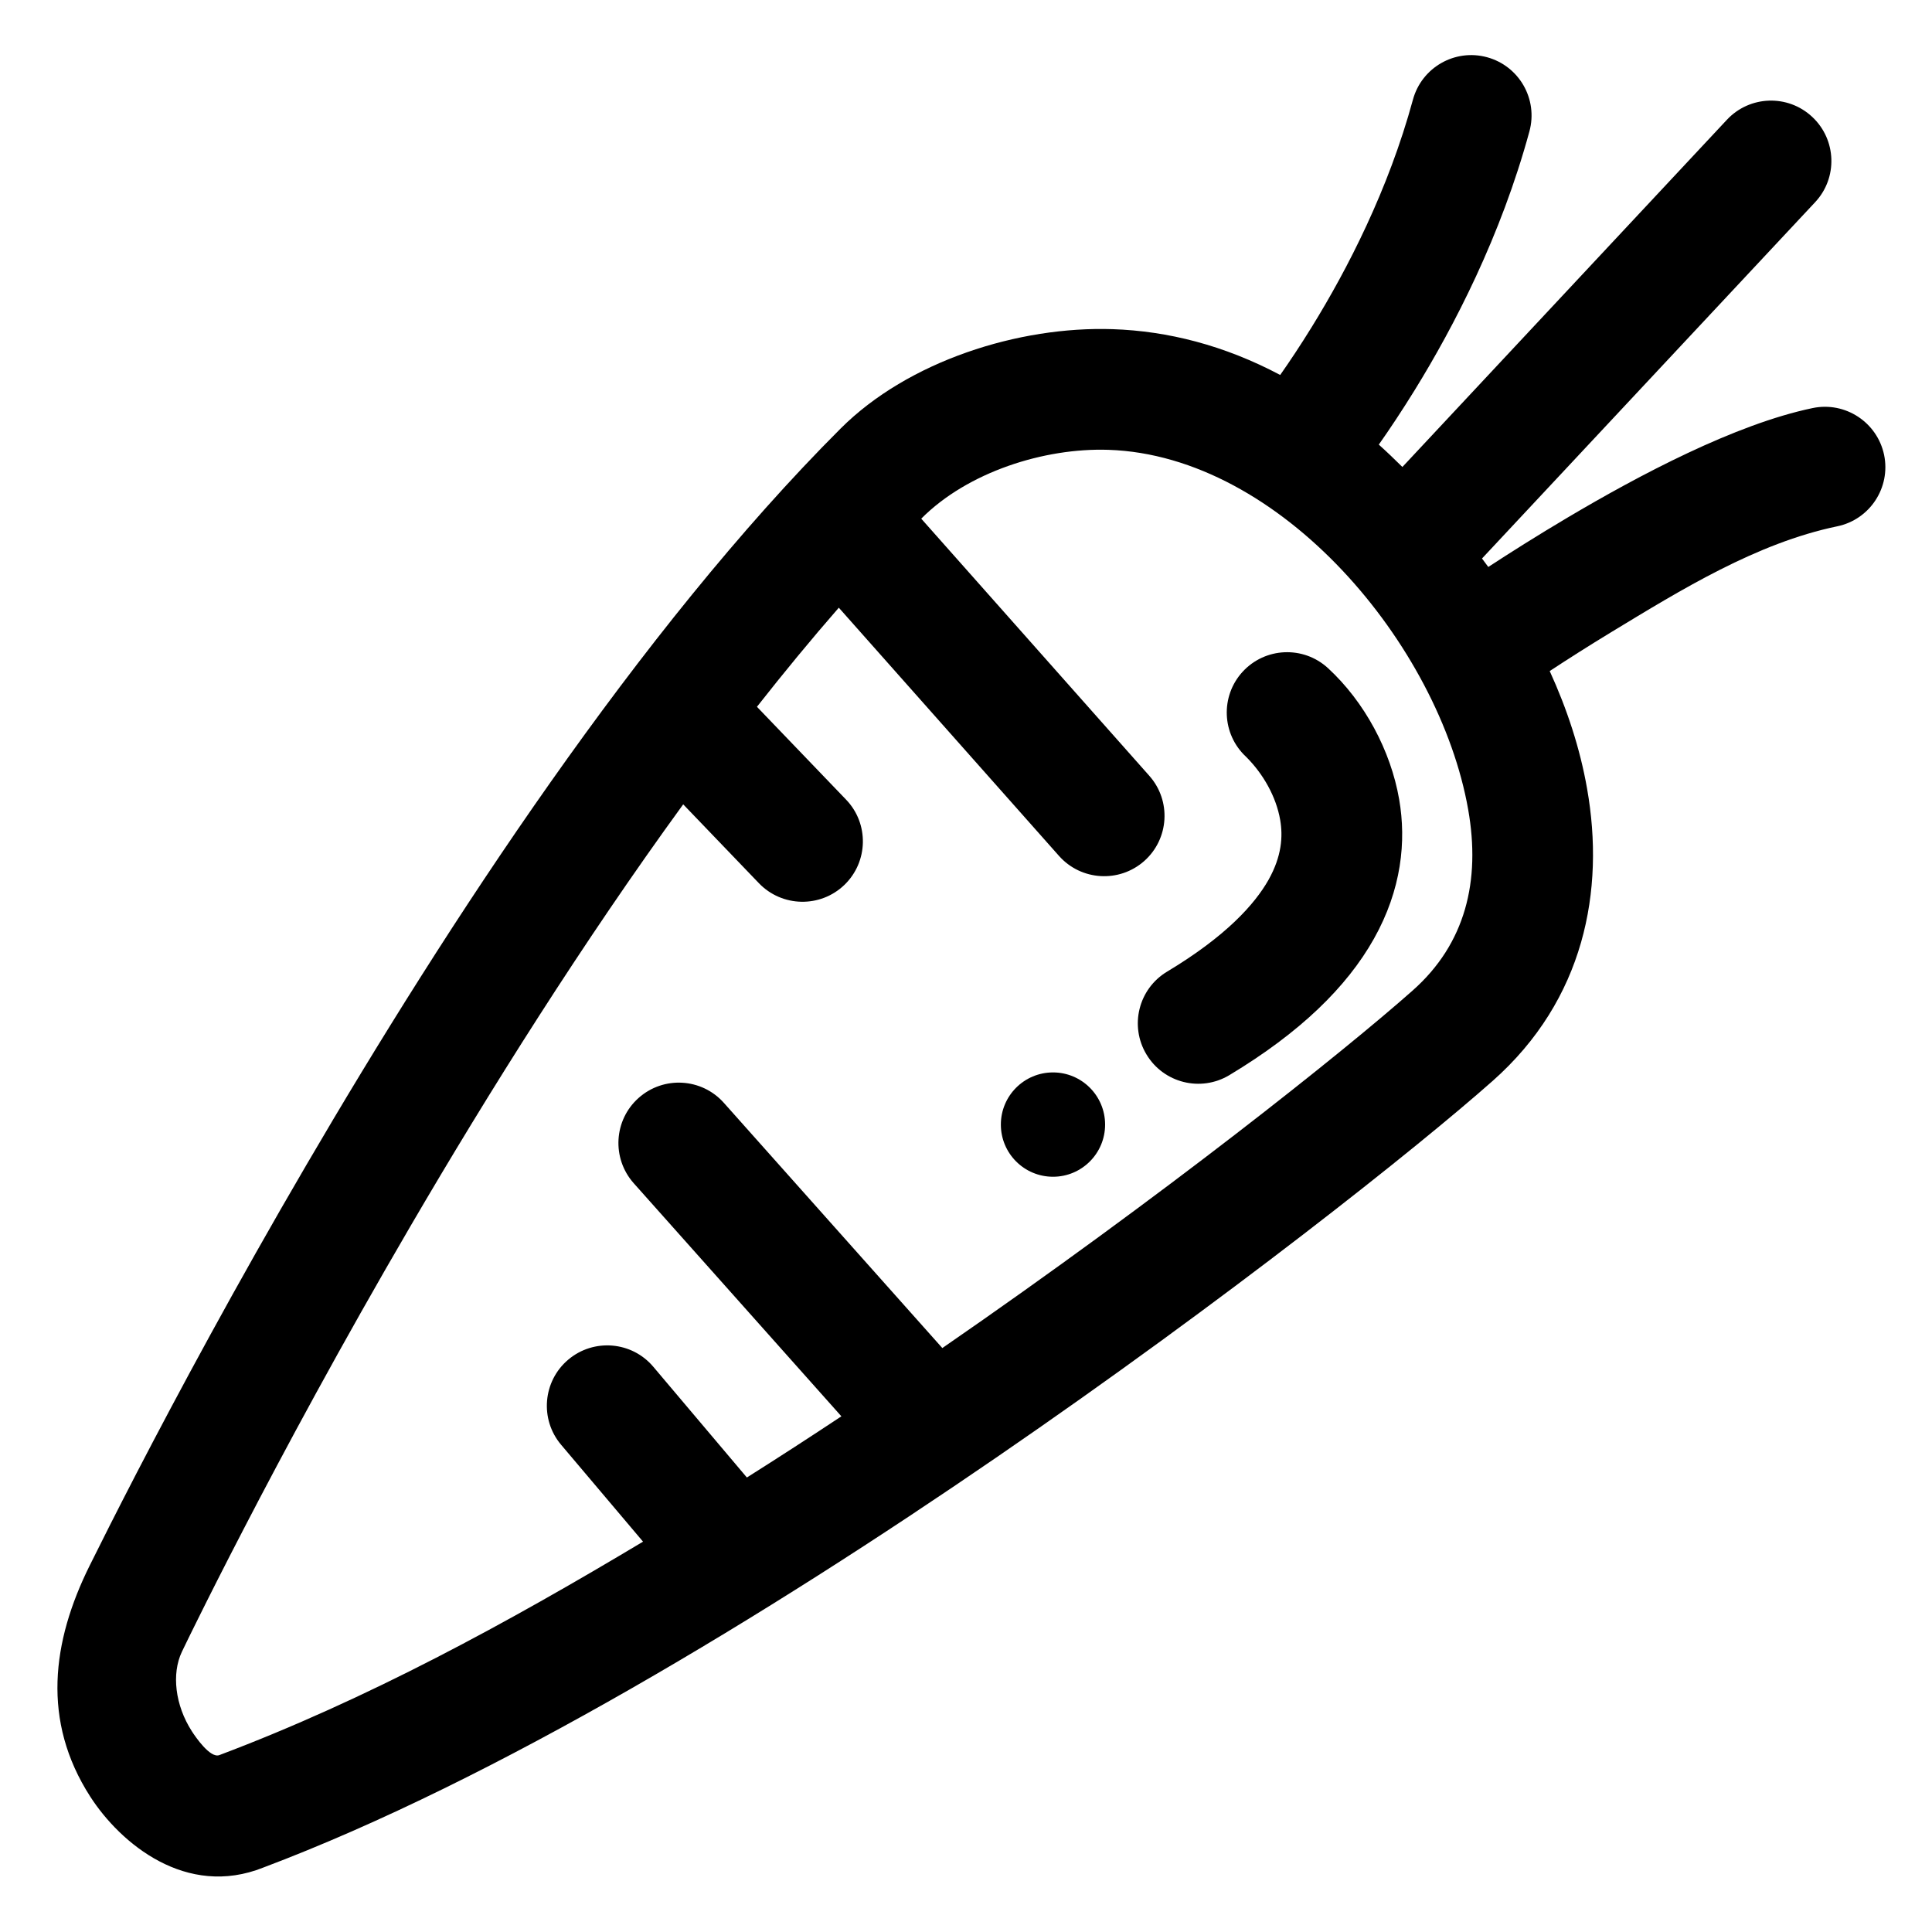 <svg width="24" height="24" viewBox="0 0 24 24" fill="none" xmlns="http://www.w3.org/2000/svg">
<g clip-path="url(#clip0_601_489)">
<path fill-rule="evenodd" clip-rule="evenodd" d="M16.496 8.299C16.19 8.019 15.716 8.04 15.436 8.345C15.158 8.649 15.177 9.12 15.478 9.4L15.483 9.405C15.691 9.613 15.853 9.896 15.903 10.186C15.938 10.39 15.923 10.635 15.759 10.928C15.587 11.233 15.228 11.632 14.498 12.07C14.143 12.283 14.028 12.744 14.242 13.099C14.455 13.454 14.916 13.569 15.271 13.356C16.148 12.829 16.73 12.262 17.067 11.662C17.411 11.05 17.471 10.451 17.381 9.93C17.276 9.324 16.951 8.718 16.496 8.299ZM16.496 8.299C16.473 8.283 16.477 8.282 16.496 8.299V8.299Z" fill="black"/>
<path d="M13.081 14.618C13.438 14.618 13.728 14.328 13.728 13.97C13.728 13.612 13.438 13.322 13.081 13.322C12.723 13.322 12.433 13.612 12.433 13.97C12.433 14.328 12.723 14.618 13.081 14.618Z" fill="black"/>
<path fill-rule="evenodd" clip-rule="evenodd" d="M18.999 1.632C19.108 1.232 18.872 0.82 18.473 0.711C18.073 0.602 17.661 0.838 17.552 1.238C17.247 2.359 16.737 3.346 16.297 4.059C16.154 4.291 16.019 4.493 15.903 4.658C15.208 4.289 14.506 4.112 13.822 4.089C12.657 4.05 11.282 4.484 10.442 5.324C7.939 7.827 5.551 11.483 3.805 14.473C2.927 15.975 2.203 17.324 1.698 18.297C1.446 18.784 1.248 19.177 1.113 19.45C0.645 20.393 0.516 21.378 1.121 22.318C1.498 22.903 2.315 23.582 3.272 23.199C6.159 22.111 9.53 20.059 12.376 18.106C15.233 16.146 17.62 14.245 18.544 13.426C19.679 12.42 19.94 11.066 19.715 9.795C19.628 9.298 19.466 8.806 19.251 8.336C19.464 8.196 19.727 8.028 20.02 7.85C20.884 7.326 21.822 6.746 22.823 6.538C23.228 6.454 23.489 6.057 23.405 5.651C23.32 5.246 22.923 4.985 22.518 5.069C21.556 5.269 20.361 5.903 19.472 6.43C19.097 6.652 18.758 6.867 18.488 7.043C18.462 7.008 18.436 6.973 18.41 6.938L22.548 2.512C22.831 2.21 22.815 1.735 22.512 1.452C22.21 1.169 21.735 1.185 21.452 1.488L17.421 5.801C17.323 5.704 17.226 5.611 17.128 5.523C17.26 5.336 17.412 5.108 17.574 4.846C18.061 4.057 18.644 2.936 18.999 1.632ZM13.771 5.588C12.972 5.561 12.019 5.864 11.444 6.443L14.277 9.637C14.552 9.947 14.524 10.421 14.214 10.696C13.904 10.97 13.43 10.942 13.155 10.632L10.42 7.549C10.078 7.941 9.738 8.354 9.403 8.78L10.51 9.933C10.797 10.231 10.787 10.706 10.489 10.993C10.19 11.28 9.715 11.27 9.428 10.972L8.487 9.992C7.238 11.709 6.077 13.557 5.1 15.23C4.238 16.706 3.526 18.031 3.03 18.988C2.782 19.466 2.588 19.851 2.457 20.116C2.39 20.25 2.324 20.385 2.259 20.52C2.13 20.792 2.175 21.183 2.383 21.506C2.424 21.57 2.612 21.848 2.726 21.802C4.565 21.109 6.305 20.159 7.988 19.151L6.97 17.947C6.703 17.631 6.743 17.157 7.059 16.89C7.375 16.623 7.849 16.662 8.116 16.979L9.278 18.354C9.674 18.104 10.066 17.85 10.452 17.594L7.872 14.698C7.597 14.388 7.624 13.914 7.933 13.639C8.243 13.363 8.717 13.391 8.992 13.7L11.706 16.746C14.445 14.857 16.701 13.056 17.549 12.304C18.205 11.723 18.395 10.943 18.238 10.055C17.878 8.015 15.914 5.66 13.771 5.588Z" fill="black"/>
</g>
<defs>
<clipPath id="clip0_601_489">
<rect width="24" height="24" fill="white"/>
</clipPath>
</defs>
</svg>

